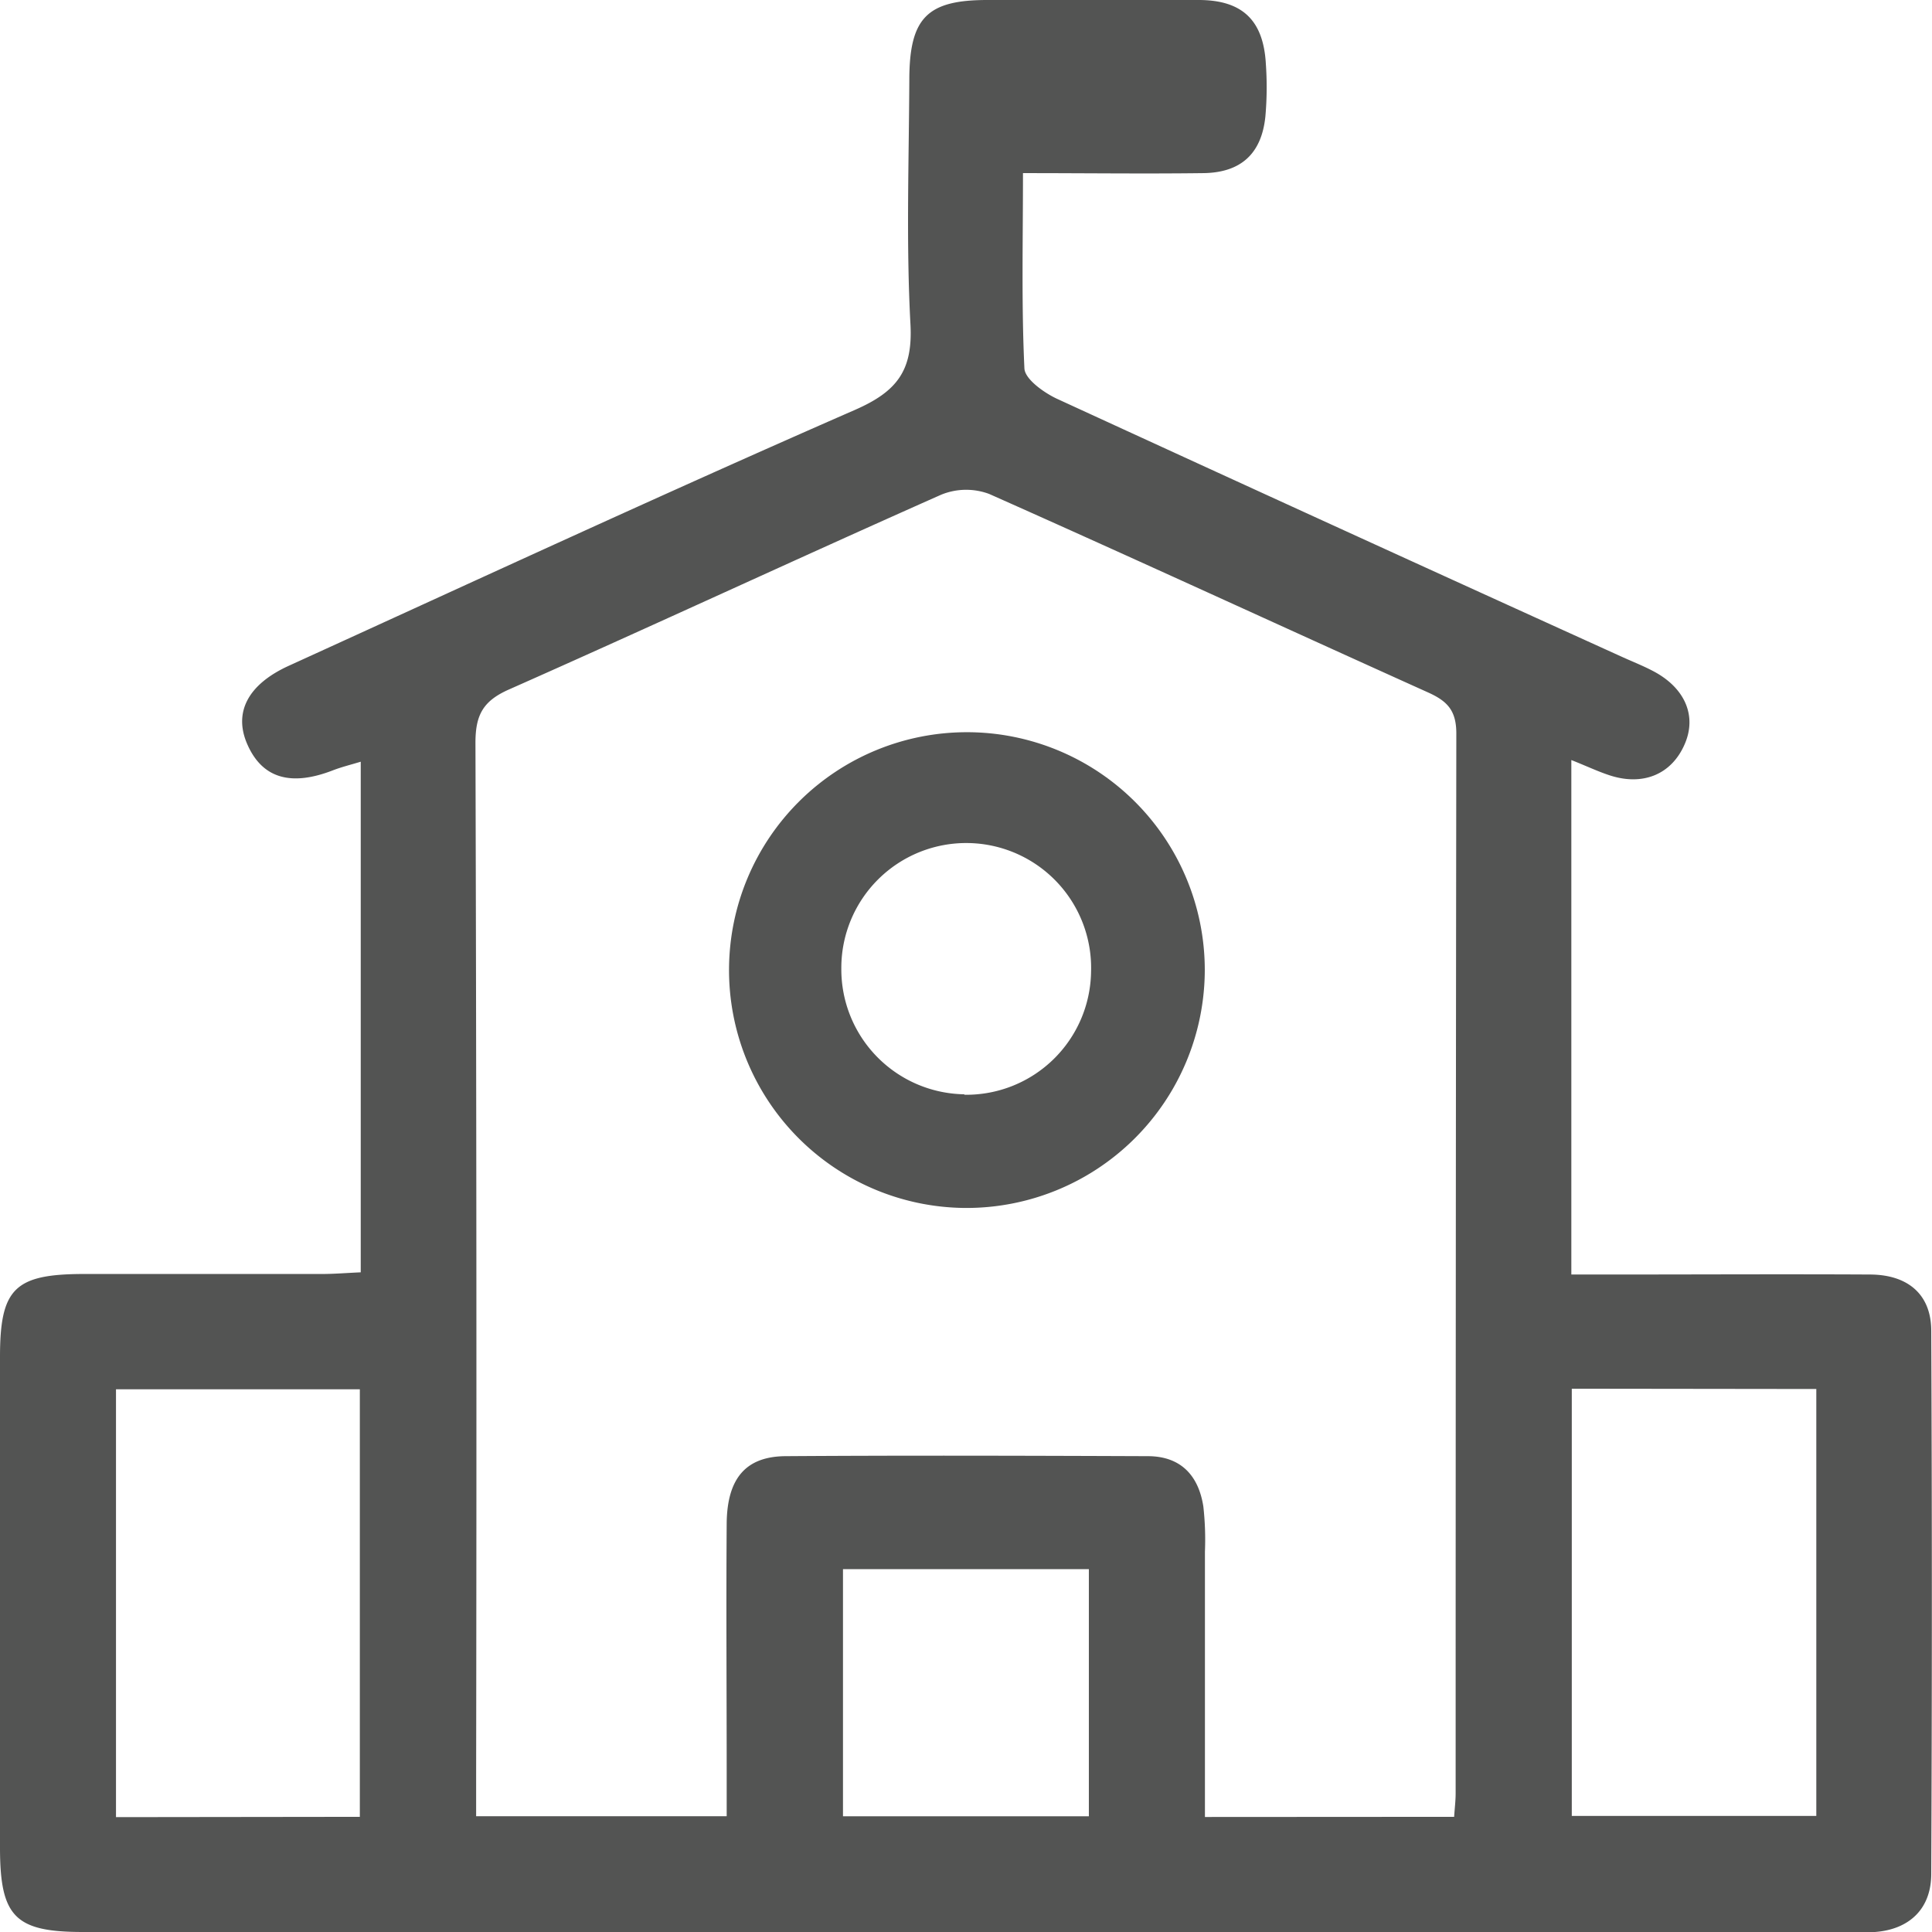<svg xmlns="http://www.w3.org/2000/svg" viewBox="0 0 256 256.01"><defs><style>.a{fill:#535453;}</style></defs><path class="a" d="M47.8,168.59V100.93c-1.32.4-2.5.69-3.63,1.12-5.6,2.19-9.39,1.09-11.37-3.36-1.9-4.24,0-8,5.53-10.5C63.27,76.82,88.15,65.3,113.27,54.32c5.58-2.44,7.7-5.2,7.37-11.35-.58-10.8-.2-21.66-.15-32.49C120.52,2.36,122.86,0,130.82,0c9.33,0,18.66,0,28,0,5.8,0,8.58,2.69,8.91,8.43a44.08,44.08,0,0,1-.06,7c-.5,4.92-3.23,7.45-8.23,7.51-7.79.1-15.58,0-23.89,0,0,9-.21,17.45.19,25.88.07,1.41,2.54,3.18,4.27,4Q177.37,70,214.84,87c1.51.69,3.07,1.29,4.52,2.09,4,2.24,5.48,5.88,3.85,9.56-1.75,4-5.57,5.54-10,4.06-1.54-.51-3-1.21-5-2v68.17h5.52c11.33,0,22.66-.06,34,0,5.11,0,8.15,2.67,8.17,7.41q.16,36,0,72c0,4.64-2.9,7.37-7.46,7.71-1.16.08-2.33,0-3.5,0H11c-9,0-11-2-11-11.19v-65c0-9.09,1.93-11,11.19-11,10.5,0,21,0,31.49,0C44.31,168.81,45.93,168.67,47.8,168.59Zm144.88,72.15c.08-1.19.2-2.15.2-3.11q0-70.21.09-140.44c0-3.07-1.21-4.3-3.77-5.45C169.8,83,150.5,74.09,131.07,65.45a8.74,8.74,0,0,0-6.38.11c-19.13,8.49-38.11,17.32-57.25,25.8C64,92.88,63,94.74,63,98.43q.2,68.48.09,136.94v5.29h33.2v-5.81c0-11-.08-22,0-33,.06-6,2.57-8.86,7.79-8.9,16-.11,32-.06,48,0,4.37,0,6.73,2.55,7.37,6.67a39.72,39.72,0,0,1,.21,6c0,11.62,0,23.25,0,35.14Zm-145,0V184.09H15.37v56.69Zm160.59-56.73v56.61h32.4V184.05ZM111.7,207.92v32.75h32.58V207.92H111.7Z"/><path class="a" d="M127.8,160.06a31.52,31.52,0,1,1,31.84-31.54A31.58,31.58,0,0,1,127.8,160.06Zm0-15a16.53,16.53,0,0,0,16.77-16.24,16.55,16.55,0,1,0-33.09-.45A16.56,16.56,0,0,0,127.76,145Z"/></svg>